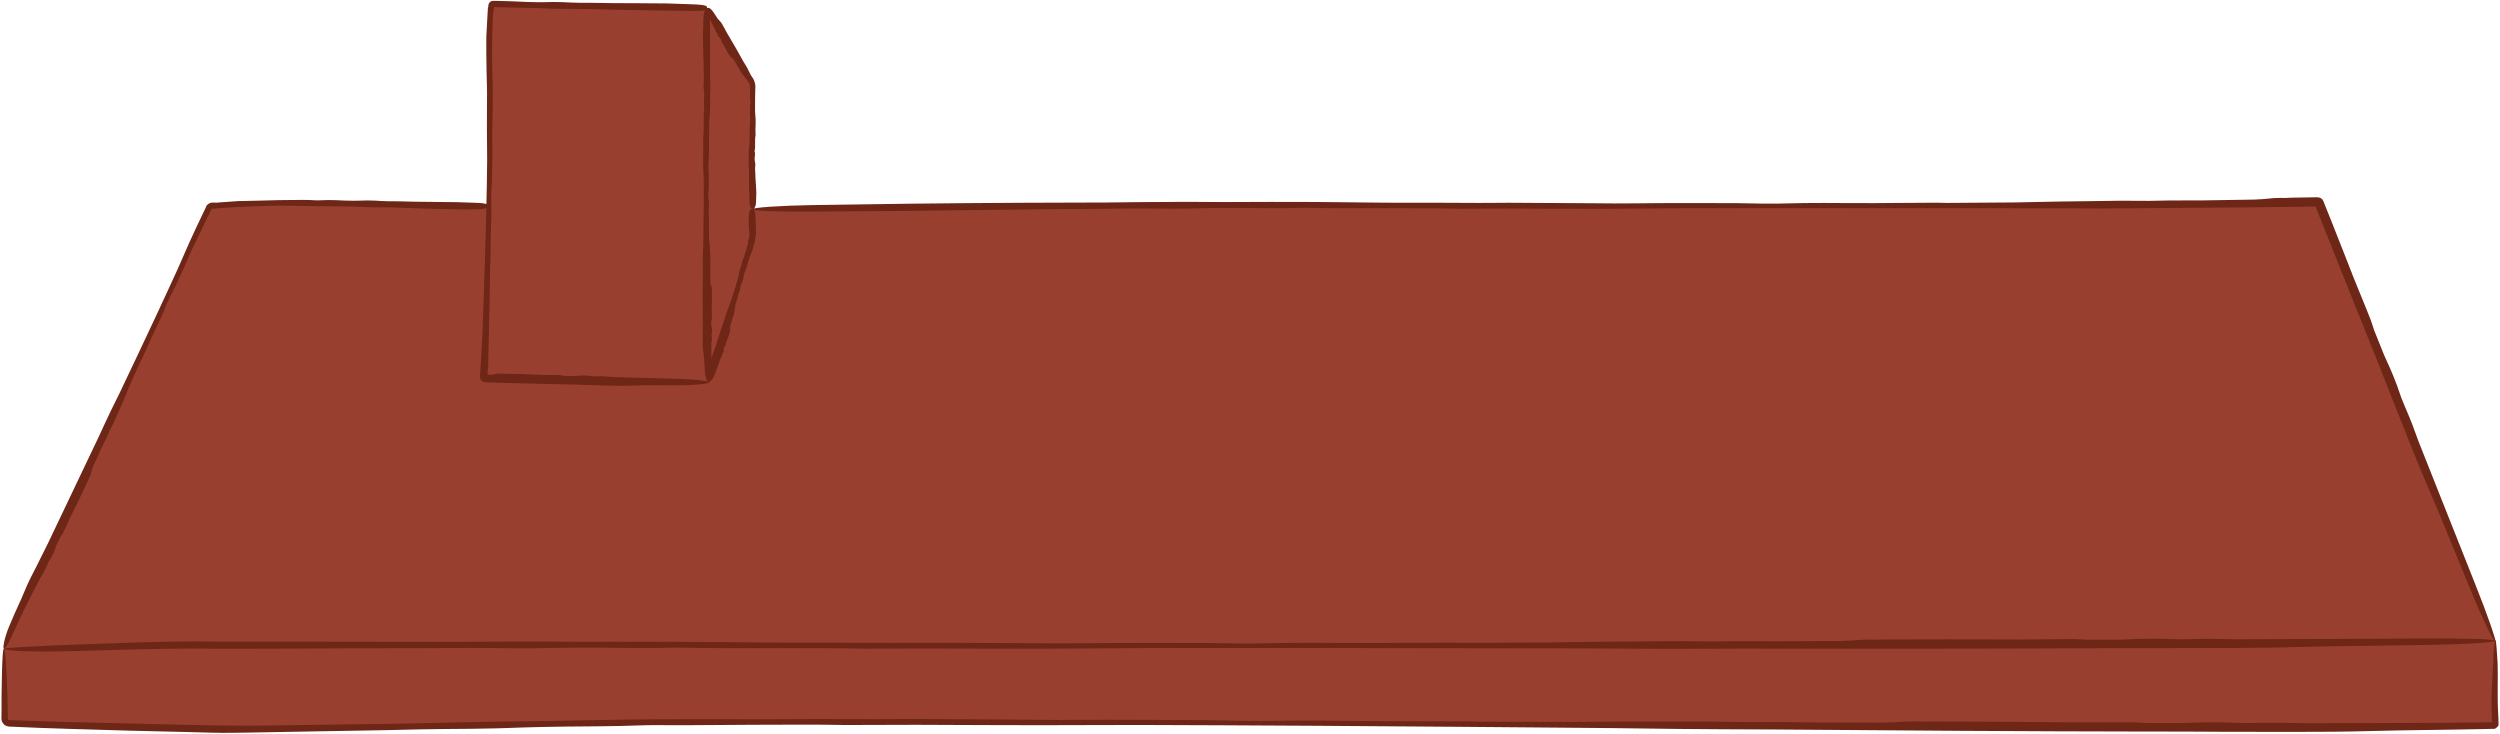 <svg width="1515" height="445" viewBox="0 0 1515 445" fill="none" xmlns="http://www.w3.org/2000/svg">
<path d="M2.5 392V437L180.5 442L345.5 438.5L628 436.5H772L945 438.5H1512.5V388.5L1454 245.5L1404.5 121.5L1238 124H1154.5H1071.5L698.5 122.5L454.5 127V50.5L430 5L300 1.5L297 5V136.5L120.5 145L42.5 308L2.5 392Z" fill="#993F2F"/>
<path d="M1511.91 439.5C1285.23 443.618 605.677 434.471 370.744 438.496C135.812 442.522 133.531 442.089 127.567 441.865C99.433 440.812 18.156 439.09 2.648 438C2.868 437.813 3.082 437.372 2.969 428.791C2.855 420.21 2.714 401.069 2.5 393C4.309 389.454 4.55 384.411 22.214 349.582C38.62 317.233 110.268 160.971 127 125C188.443 119.419 268.298 125.814 296.326 125C296.875 96.859 297.259 67.16 296.787 46.991C295.824 5.863 298.225 4.121 296.787 1.915C310.328 2.456 427.941 4.892 428.48 5C432.407 12.086 449.289 39.666 455.999 50.998L456 51L456 126.628C690.933 122.434 1178.32 126.789 1405 122.5C1415.43 148.408 1501.38 363.101 1512 388.123C1512.13 389.172 1511.8 388.563 1512 398.5C1512.17 407.298 1511.97 402.894 1511.88 411.708C1511.78 420.434 1511.59 421.206 1511.46 421.74L1511.46 421.756C1511.33 422.291 1512.17 439.14 1511.91 439.5Z" fill="#993F2F"/>
<path d="M1383.64 392.317C1372.49 392.626 1348.26 392.679 1336.17 392.692C1335.94 392.692 1335.71 392.692 1335.49 392.693C1332.55 392.697 1329.75 392.709 1326.45 392.723C1318.8 392.754 1306.88 392.806 1285.28 392.756C1278.85 392.791 1272.35 392.822 1265.77 392.85C1195.47 393.146 1124.66 393.15 1054.49 393.069C1053.6 393.072 1052.69 393.076 1051.78 393.079C1033.97 393.141 1012.23 393.212 998.453 393.152C980.937 393.075 968.958 392.994 959.274 392.923C903.386 392.825 847.38 392.722 791.521 392.699C773.943 392.692 756.403 392.692 738.949 392.703C722.831 392.713 706.542 392.729 690.483 392.75C681.129 392.805 672.235 392.868 663.867 392.927C652.151 393.009 641.792 393.082 633.272 393.107C612.946 393.166 589.015 393.084 571.883 393.021C569.069 393.011 566.418 393.001 563.971 392.992C550.153 393.025 536.076 393.058 522.413 393.092C521.498 393.072 520.577 393.052 519.642 393.032C508.155 392.773 493.155 392.775 470.536 392.774C460.747 392.774 449.261 392.773 435.524 392.75C426.737 392.735 422.307 392.631 418.681 392.546C417.615 392.521 416.618 392.498 415.61 392.479C412.156 392.414 408.533 392.481 404.289 392.56C398.489 392.663 391.489 392.786 382.487 392.667C354.217 392.29 341.166 392.527 331.721 392.707C328.941 392.76 326.44 392.807 323.897 392.833C315.875 392.916 303.37 392.819 294.292 392.691C286.97 392.589 273.422 392.673 261.874 392.783C257.659 392.824 252.039 392.82 245.676 392.815C239.323 392.81 230.922 392.802 222.437 392.844C201.94 392.95 189.33 392.995 181.201 393.034C178.999 393.045 176.018 393.053 173.508 393.063C165.396 393.094 156.597 393.115 146.708 393.13C141.746 393.14 135.231 393.149 129.832 393.149C125.738 393.154 119.709 392.964 115.524 393.031C92.693 393.061 69.79 393.887 46.892 394.504C35.097 394.831 23.889 394.931 15.467 394.667C7.203 394.426 2.325 393.681 2.487 393.173C2.414 392.696 7.214 392.484 15.435 391.994C23.808 391.528 34.983 390.985 46.77 390.58C70.452 389.791 94.142 388.745 117.912 388.676C132.887 388.944 145.526 388.826 160.81 388.85C167.154 388.85 176.144 388.855 182.536 388.858C189.263 388.862 196.549 388.868 204.36 388.878C214.196 388.89 223.813 388.904 234.593 388.921C244.828 388.938 254.151 388.955 264.682 388.976C266.826 388.98 268.991 388.984 271.177 388.988C287.616 388.882 305.086 388.785 316.972 388.754C326.498 388.728 333.676 388.798 339.879 388.857C344.151 388.898 347.976 388.934 351.88 388.931C353.961 388.93 356.929 388.924 360.118 388.917C373.13 388.887 397.613 388.838 418.067 388.964C427.364 389.021 438.341 389.128 449.007 389.231C464.078 389.377 477.56 389.512 484.698 389.473C497.123 389.404 511.413 389.466 523.74 389.521C535.586 389.573 546.106 389.617 552.11 389.535C559.329 389.436 565.295 389.476 574.202 389.535C580.389 389.576 588.003 389.625 598.448 389.644C610.513 389.666 619.133 389.733 626.243 389.79C636.326 389.87 643.95 389.93 655.375 389.812C668.096 389.681 681.354 389.595 691.705 389.63C696.433 389.646 701.851 389.639 707.502 389.632C714.983 389.622 722.873 389.611 730.093 389.653C736.068 389.687 740.879 389.779 745.204 389.862C746.55 389.887 747.843 389.912 749.094 389.933C753.796 389.929 758.502 389.924 763.214 389.918C763.977 389.902 764.779 389.884 765.616 389.866C769.818 389.774 774.987 389.662 781.395 389.603C791.546 389.509 800.416 389.555 809.777 389.604C817.066 389.642 824.655 389.681 833.356 389.656C839.29 389.639 846.046 389.593 852.743 389.547C862.7 389.479 872.531 389.411 879.355 389.439C881.913 389.449 884.111 389.507 886.285 389.564C886.294 389.565 886.304 389.565 886.314 389.565C886.461 389.569 886.61 389.573 886.757 389.577C903.357 389.511 919.983 389.438 936.638 389.361C938.079 389.343 939.535 389.326 940.978 389.308C948.026 389.225 954.859 389.143 959.308 389.034C964.119 388.917 976.271 388.834 989.162 388.744C997.586 388.685 1006.26 388.624 1013.32 388.55C1017.45 388.507 1021.35 388.561 1025.37 388.617C1029.1 388.67 1032.98 388.723 1037.26 388.7C1039.4 388.688 1041.71 388.657 1044.17 388.625C1046.33 388.596 1048.62 388.566 1051.01 388.545C1053.23 388.526 1058.18 388.549 1064.48 388.578C1068.38 388.596 1072.8 388.616 1077.42 388.63C1089.51 388.564 1102.16 388.496 1114.45 388.43C1117.02 388.369 1119.24 388.292 1121 388.197C1122.27 388.128 1123.34 388.048 1124.44 387.965C1125.94 387.853 1127.49 387.737 1129.62 387.642C1131.28 387.568 1133.24 387.535 1134.56 387.56C1135.17 387.572 1135.64 387.596 1136.07 387.618C1136.56 387.643 1136.99 387.665 1137.52 387.663C1137.91 387.662 1138.31 387.642 1138.8 387.618C1139.58 387.58 1140.6 387.53 1142.15 387.524C1147.98 387.502 1154.82 387.497 1161.36 387.492C1168.65 387.487 1175.71 387.48 1181.31 387.449C1187.61 387.413 1196.27 387.454 1205.57 387.491C1211.96 387.517 1218.31 387.542 1223.71 387.542C1229 387.542 1234.47 387.483 1239.73 387.426C1245.99 387.356 1252.18 387.288 1257.56 387.327C1258.64 387.335 1259.98 387.404 1261.65 387.491C1262.84 387.553 1264.2 387.623 1265.75 387.687C1272.48 387.659 1279.13 387.632 1285.7 387.608C1285.93 387.597 1286.17 387.586 1286.41 387.574C1286.41 387.574 1286.42 387.574 1286.42 387.573C1291.79 387.31 1299.16 386.949 1309.97 387.091C1312.69 387.127 1314.4 387.21 1315.93 387.284C1317.43 387.357 1318.77 387.423 1320.72 387.428C1322.94 387.434 1325.54 387.371 1328.36 387.301C1332.31 387.205 1336.69 387.096 1341.03 387.15C1341.33 387.154 1341.64 387.158 1341.97 387.162C1345.15 387.201 1350.3 387.254 1355.15 387.392C1369.78 387.349 1382.89 387.317 1397.87 387.265C1421.76 387.185 1444.46 387.105 1469.07 386.936C1474.96 386.896 1480.45 386.899 1485.31 386.945C1490.17 386.99 1495.94 387.057 1499.89 387.178C1508.06 387.418 1511.96 387.812 1512 388.297C1511.98 388.781 1508.09 389.324 1499.93 389.814C1495.98 390.056 1490.22 390.286 1485.36 390.458C1480.5 390.631 1475.01 390.768 1469.11 390.861C1459.16 391.017 1450.32 391.148 1440.91 391.278C1431.47 391.408 1421.54 391.532 1412.58 391.642C1411.62 391.66 1410.65 391.677 1409.67 391.694C1402.44 391.818 1395.51 392.005 1388.41 392.191C1386.78 392.233 1385.11 392.276 1383.64 392.317ZM1469.88 291.778C1466.03 282.842 1459.08 265.282 1455.26 255.643C1455.19 255.466 1455.12 255.289 1455.05 255.113C1454.15 252.825 1453.28 250.664 1452.27 248.136C1449.85 242.083 1446.6 233.962 1439.9 216.863C1437.93 211.979 1435.91 206.953 1433.93 202.024C1428.58 188.688 1423.2 175.232 1417.86 161.871C1415.25 155.32 1412.47 148.363 1409.88 141.849C1408.49 138.381 1407.15 135 1405.88 131.822C1405.2 130.117 1404.53 128.439 1403.88 126.793C1403.5 125.852 1403.17 125.017 1402.88 124.293C1402.38 123.434 1403.87 125.429 1404.32 125.145C1404.26 125.149 1403.55 125.158 1403.17 125.164C1374.59 125.617 1345.29 125.856 1316.86 125.997C1316.13 126.005 1315.38 126.013 1314.62 126.021C1300.05 126.175 1282.11 126.332 1271.02 126.315C1256.72 126.296 1246.94 126.244 1239.01 126.196C1193.26 126.228 1147.4 126.16 1101.69 126.143C1087.41 126.138 1072.95 126.137 1058.7 126.145C1045.54 126.152 1032.25 126.164 1019.09 126.18C1011.41 126.231 1004.05 126.292 997.291 126.348C987.787 126.426 979.302 126.495 972.288 126.517C955.401 126.571 936.263 126.481 922.044 126.415C919.721 126.404 917.527 126.394 915.498 126.385C904.211 126.415 892.908 126.447 881.616 126.481C880.862 126.462 880.103 126.442 879.331 126.421C869.714 126.163 857.821 126.166 839.205 126.174C831.129 126.178 821.636 126.183 810.582 126.169C803.45 126.16 799.828 126.06 796.801 125.979C795.915 125.955 795.085 125.932 794.245 125.914C791.365 125.853 788.334 125.923 784.76 126.007C780.124 126.116 774.57 126.246 767.271 126.139C743.729 125.8 733.613 126.065 725.717 126.265C723.419 126.323 721.341 126.376 719.217 126.408C712.313 126.509 702.64 126.441 695.128 126.339C689.189 126.257 677.548 126.382 668.607 126.531C665.201 126.588 660.607 126.604 655.239 126.623C649.651 126.644 643.443 126.668 636.417 126.749C618.871 126.952 609.891 127.064 602.324 127.155C600.193 127.181 598.215 127.205 596.246 127.23C590.01 127.31 582.453 127.392 574.488 127.482C565.012 127.59 555.843 127.705 548.407 127.825C529.521 127.924 511.283 128.034 492.147 128.209C482.566 128.296 473.313 128.213 466.471 127.959C459.682 127.705 456.018 127.296 456.004 126.801C456 126.308 459.648 125.763 466.427 125.287C473.26 124.81 482.511 124.449 492.096 124.284C511.878 123.946 530.73 123.677 550.351 123.451C573.831 123.18 597.705 122.983 621.192 122.872C637.747 122.794 654.137 122.744 670.854 122.715C672.559 122.712 674.227 122.709 675.918 122.707C689.679 122.545 703.73 122.403 713.391 122.344C721.43 122.296 727.338 122.351 732.409 122.398C735.915 122.431 738.908 122.46 742.006 122.451C743.665 122.445 745.932 122.435 748.673 122.422C759.901 122.371 778.858 122.289 796.288 122.397C804.02 122.445 812.888 122.545 821.453 122.641C833.71 122.779 845.044 122.909 850.802 122.868C860.908 122.796 872.486 122.856 882.71 122.91C892.467 122.962 901.016 123.007 905.863 122.926C911.66 122.828 916.605 122.869 923.958 122.929C929.058 122.971 935.319 123.023 943.828 123.044C953.651 123.069 960.594 123.139 966.491 123.198C974.817 123.281 981.079 123.344 990.389 123.23C1000.71 123.103 1011.58 123.022 1020.09 123.06C1023.97 123.078 1028.4 123.073 1033 123.067C1039.14 123.059 1045.6 123.05 1051.46 123.093C1056.3 123.128 1060.29 123.222 1063.81 123.304C1064.91 123.33 1065.96 123.355 1066.99 123.376C1070.87 123.373 1074.74 123.368 1078.6 123.362C1079.23 123.346 1079.89 123.329 1080.57 123.311C1084.01 123.219 1088.23 123.107 1093.44 123.048C1101.63 122.954 1109.04 122.999 1116.68 123.045C1122.66 123.081 1128.73 123.118 1135.95 123.089C1140.83 123.069 1146.37 123.019 1151.83 122.969C1159.91 122.895 1167.98 122.818 1173.59 122.84C1175.69 122.848 1177.49 122.903 1179.27 122.958C1179.28 122.958 1179.29 122.959 1179.29 122.959C1179.41 122.963 1179.54 122.966 1179.66 122.97C1193.13 122.887 1206.96 122.79 1220.38 122.682C1221.55 122.661 1222.71 122.641 1223.9 122.621C1229.75 122.523 1235.38 122.426 1239.02 122.307C1242.99 122.179 1252.8 122.067 1263.42 121.937C1270.34 121.852 1277.23 121.763 1283.1 121.662C1286.54 121.602 1289.79 121.641 1293.1 121.68C1296.2 121.717 1299.35 121.754 1302.77 121.711C1304.49 121.69 1306.31 121.649 1308.29 121.605C1310.09 121.566 1311.99 121.524 1313.96 121.491C1315.79 121.46 1319.87 121.458 1325 121.451C1328.2 121.447 1331.65 121.443 1335.54 121.427C1345.92 121.279 1355.42 121.131 1365.85 120.957C1367.97 120.874 1369.8 120.778 1371.24 120.667C1372.27 120.588 1373.14 120.497 1374.04 120.405C1375.26 120.279 1376.52 120.149 1378.24 120.034C1379.59 119.945 1381.16 119.893 1382.22 119.905C1382.74 119.911 1383.14 119.93 1383.5 119.947C1383.92 119.967 1384.29 119.985 1384.74 119.977C1385.07 119.971 1385.41 119.947 1385.82 119.918C1386.49 119.872 1387.35 119.811 1388.65 119.788C1393.51 119.703 1398.91 119.624 1404.06 119.542C1403.93 119.507 1406.52 119.517 1407.51 121.092C1408.56 122.939 1408.01 122.125 1408.26 122.65C1408.51 123.278 1408.79 123.975 1409.09 124.734C1409.64 126.116 1410.1 127.255 1410.67 128.677C1411.66 131.171 1412.73 133.833 1413.52 135.778C1415.46 140.593 1418.09 147.326 1420.84 154.359C1422.66 159.031 1424.58 163.951 1426.19 168.015C1427.82 172.142 1429.48 176.159 1431.18 180.305C1433.15 185.098 1435.12 189.894 1436.62 193.805C1436.93 194.608 1437.26 195.631 1437.68 196.923C1437.97 197.839 1438.32 198.896 1438.72 200.102C1440.75 205.145 1442.81 210.283 1444.81 215.291C1444.89 215.465 1444.97 215.644 1445.06 215.824C1445.06 215.827 1445.06 215.83 1445.06 215.832C1446.95 219.907 1449.53 225.456 1452.58 233.567C1453.35 235.609 1453.77 236.921 1454.16 238.103C1454.54 239.265 1454.88 240.304 1455.46 241.794C1456.12 243.486 1456.97 245.458 1457.89 247.6C1459.18 250.611 1460.62 253.976 1461.92 257.417C1462.01 257.652 1462.1 257.905 1462.2 258.168C1463.14 260.663 1464.53 264.342 1465.84 268.045C1470.14 278.863 1474.45 289.73 1478.72 300.482C1485.87 318.493 1493.06 336.644 1500.21 354.587C1503.74 363.438 1506.9 371.824 1509.11 378.176C1511.24 384.325 1512.36 388.18 1511.84 388.191C1511.47 388.561 1509.48 385.054 1506.68 379.176C1503.79 373.093 1500.2 364.874 1496.57 356.06C1490.73 341.861 1484.85 327.512 1479.05 313.322C1478.73 312.564 1478.42 311.812 1478.12 311.081C1475.84 305.606 1473.61 300.43 1471.41 295.333C1470.9 294.155 1470.39 292.97 1469.88 291.778ZM1426.9 443.238C1414.19 443.541 1389.95 443.526 1376.07 443.495C1375.81 443.495 1375.56 443.495 1375.31 443.494C1372.2 443.487 1369.23 443.489 1365.73 443.49C1357.43 443.491 1345.7 443.495 1322.09 443.334C1315.17 443.335 1307.94 443.331 1301.21 443.322C1226.56 443.221 1151.59 442.692 1076.77 442.081C1075.82 442.077 1074.86 442.073 1073.88 442.07C1055.19 441.998 1031.8 441.903 1017.26 441.739C998.7 441.53 986.015 441.36 975.675 441.216C916.251 440.7 856.83 440.195 797.388 439.828C778.823 439.713 760.066 439.611 741.544 439.528C724.496 439.452 707.188 439.387 690.123 439.336C680.03 439.349 670.531 439.376 661.801 439.403C649.676 439.442 638.254 439.478 629.267 439.478C607.662 439.476 582.677 439.347 563.983 439.271C560.956 439.258 558.114 439.247 555.498 439.237C541.192 439.263 525.881 439.303 511.64 439.359C510.684 439.341 509.725 439.323 508.683 439.304C495.79 439.069 480.706 439.098 456.397 439.222C446.315 439.275 433.218 439.356 419.449 439.457C409.791 439.53 405.129 439.48 401.296 439.439C400.173 439.427 399.127 439.416 398.074 439.41C394.571 439.387 390.374 439.508 385.667 439.654C379.457 439.844 372.898 440.077 363.033 440.133C332.889 440.285 319.124 440.76 309.247 441.112C306.191 441.218 303.469 441.312 300.723 441.385C291.958 441.62 279.282 441.741 269.43 441.78C261.996 441.805 246.363 442.151 235.067 442.449C230.513 442.566 224.928 442.654 217.699 442.766C210.624 442.874 202.067 443.004 193.265 443.181C170.597 443.635 158.595 443.838 149.072 443.976C146.194 444.017 143.759 444.048 141.162 444.076C133.068 444.248 122.988 443.845 112.882 443.591C100.732 443.273 88.386 442.991 78.995 442.796C54.65 442.057 30.368 441.486 5.933 440.332C5.508 440.383 3.109 439.974 2.43 439.001C1.642 438.147 0.847 437.106 0.86 435.493C0.886 434.875 0.914 434.088 0.926 432.369C0.924 426.996 0.919 424.938 0.944 421.848C0.99 416.05 1.084 410.838 1.213 406.45C1.476 397.676 1.834 393.002 2.326 393.005C2.822 392.972 3.417 397.646 3.885 406.417C4.121 410.804 4.321 416.017 4.487 421.811C4.568 424.91 4.659 426.901 4.726 432.36C4.791 435.619 4.495 436.645 6.137 436.412C31.289 437.438 56.465 437.868 81.649 438.508C112.366 439.259 142.791 440.183 173.479 439.509C194.918 439.227 216.417 438.91 237.829 438.595C239.997 438.563 242.209 438.531 244.467 438.498C262.436 438.091 280.234 437.689 293.235 437.434C303.345 437.235 311.394 437.165 317.723 437.114C322.165 437.078 326.335 437.042 330.342 436.969C332.442 436.93 335.331 436.874 338.888 436.805C353.885 436.526 377.849 435.99 400.603 435.865C410.4 435.806 422.393 435.802 433.277 435.824C449.481 435.85 463.789 435.921 471.504 435.851C484.923 435.727 499.565 435.751 513.024 435.786C525.432 435.819 536.686 435.86 543.142 435.777C550.572 435.678 556.871 435.72 566.483 435.787C573.168 435.834 581.374 435.892 592.296 435.93C604.948 435.974 614.361 436.064 621.819 436.141C632.502 436.249 640.627 436.333 652.895 436.257C666.234 436.171 680.241 436.14 691.453 436.222C696.554 436.26 702.182 436.277 708.182 436.297C716.101 436.323 724.488 436.352 732.191 436.431C738.493 436.496 743.606 436.615 748.201 436.721C749.632 436.754 751.006 436.785 752.338 436.813C757.341 436.835 762.359 436.857 767.393 436.878C768.208 436.867 769.065 436.853 769.961 436.84C774.477 436.773 779.909 436.691 786.686 436.67C797.409 436.637 806.874 436.739 816.883 436.848C824.594 436.932 832.64 437.02 841.893 437.053C848.193 437.075 855.438 437.074 862.523 437.074C873.064 437.073 883.503 437.074 890.763 437.15C893.483 437.178 895.822 437.251 898.137 437.324C898.147 437.325 898.158 437.325 898.168 437.325C898.325 437.33 898.483 437.335 898.64 437.34C916.296 437.392 933.948 437.44 951.621 437.485C953.152 437.478 954.699 437.471 956.232 437.465C963.724 437.433 970.999 437.402 975.739 437.327C980.868 437.246 993.819 437.254 1007.45 437.261C1016.38 437.266 1025.52 437.27 1033.1 437.25C1037.52 437.238 1041.7 437.322 1046 437.409C1050.01 437.49 1054.12 437.573 1058.61 437.581C1060.86 437.585 1063.29 437.572 1065.87 437.558C1068.16 437.546 1070.54 437.533 1073.1 437.53C1075.46 437.528 1080.73 437.588 1087.46 437.665C1091.61 437.713 1096.33 437.766 1101.26 437.815C1114.22 437.84 1127.51 437.866 1140.52 437.89C1143.24 437.848 1145.6 437.788 1147.46 437.705C1148.8 437.646 1149.93 437.574 1151.1 437.499C1152.68 437.398 1154.34 437.293 1156.65 437.214C1158.45 437.152 1160.57 437.134 1161.99 437.169C1162.65 437.185 1163.16 437.213 1163.62 437.237C1164.15 437.266 1164.62 437.291 1165.2 437.293C1165.61 437.294 1166.04 437.278 1166.58 437.257C1167.42 437.225 1168.52 437.183 1170.2 437.188C1176.42 437.208 1183.47 437.251 1190.32 437.292C1197.93 437.337 1205.65 437.381 1211.62 437.388C1218.39 437.396 1227.65 437.496 1237.41 437.594C1244.17 437.662 1250.89 437.728 1256.6 437.762C1262.25 437.796 1267.83 437.77 1273.67 437.745C1280.59 437.715 1287.17 437.683 1292.71 437.753C1293.84 437.767 1295.23 437.844 1296.96 437.941C1298.2 438.009 1299.61 438.087 1301.22 438.159C1308.1 438.168 1315.51 438.178 1322.58 438.188C1322.83 438.178 1323.08 438.168 1323.34 438.158C1323.35 438.157 1323.35 438.157 1323.36 438.157C1329.28 437.921 1336.7 437.598 1348.26 437.788C1351.15 437.836 1352.96 437.926 1354.58 438.008C1356.18 438.087 1357.6 438.159 1359.67 438.172C1362.02 438.187 1364.79 438.134 1367.77 438.076C1371.95 437.994 1376.63 437.902 1381.54 437.971C1381.87 437.975 1382.23 437.98 1382.6 437.986C1386.11 438.034 1391.27 438.105 1396.31 438.257C1411 438.257 1426.45 438.243 1441.58 438.2C1454.45 438.162 1466.76 438.11 1479.46 438.018C1485.61 437.975 1491.92 437.921 1498.37 437.852C1501.55 437.818 1504.65 437.783 1507.68 437.744C1508.44 437.735 1509.19 437.725 1509.94 437.715C1510.72 437.96 1511.48 436.572 1510.14 438.961C1510.17 437.537 1510.11 435.894 1510.07 434.346C1509.38 422.158 1510.55 410.148 1510.91 401.671C1511.04 392.985 1511.81 388.142 1512.17 388.102C1512.78 388.195 1512.95 392.927 1513.54 401.635C1513.91 410.508 1513.19 421.87 1513.99 434.216C1514.04 435.47 1514.09 436.722 1514.11 438.01C1514.11 438.341 1514.12 438.681 1514.11 439.017C1514.53 439.893 1511.82 442.071 1511.4 441.67C1510.81 441.683 1510.22 441.697 1509.62 441.71C1507.24 441.762 1504.81 441.813 1502.34 441.863C1497.45 441.961 1491.97 442.059 1487.12 442.141C1477.7 442.303 1466.69 442.455 1457.27 442.572C1456.24 442.591 1455.21 442.609 1454.17 442.626C1446.57 442.755 1438.63 442.943 1431.8 443.118C1430.18 443.159 1428.55 443.199 1426.9 443.238ZM15.991 355.622C17.405 352.233 20.791 345.815 22.443 342.531C22.476 342.466 22.508 342.401 22.541 342.336C22.971 341.488 23.378 340.662 23.802 339.799C24.841 337.68 26.364 334.569 29.424 328.506C30.28 326.7 31.172 324.82 32.007 323.062C41.332 303.412 50.617 283.951 59.994 264.34C60.108 264.093 60.223 263.841 60.34 263.587C62.6 258.669 65.418 252.528 67.279 248.716C69.646 243.87 71.271 240.602 72.614 237.908C80.019 222.367 87.396 206.799 94.68 191.187C96.953 186.314 99.215 181.442 101.494 176.503C103.579 171.984 105.67 167.434 107.71 162.979C108.915 160.247 109.959 157.841 110.999 155.455C112.467 152.086 113.692 149.267 114.804 146.803C117.37 141.116 120.463 134.625 122.825 129.679C123.186 128.926 123.538 128.19 123.889 127.454C124.382 126.385 124.628 125.765 125.28 124.442C127.8 121.738 129.966 123.217 132.218 122.715C136.538 122.36 140.446 122.092 144.254 121.864C144.769 121.855 145.284 121.848 145.765 121.843C151.952 121.778 159.293 121.474 169.132 121.279C173.381 121.195 178.198 121.134 183.511 121.133C186.899 121.134 188.637 121.241 189.991 121.327C190.393 121.352 190.771 121.376 191.152 121.396C192.452 121.464 193.878 121.403 195.433 121.333C197.465 121.242 199.968 121.138 203.059 121.292C212.972 121.789 216.856 121.652 219.901 121.532C220.782 121.498 221.578 121.468 222.39 121.461C225.042 121.437 228.671 121.623 231.343 121.822C233.467 121.978 237.637 122.009 240.685 121.986C241.849 121.977 243.377 122.025 245.165 122.083C247.018 122.143 249.106 122.212 251.303 122.235C256.825 122.292 259.54 122.322 261.736 122.345C262.36 122.352 262.935 122.358 263.506 122.363C265.31 122.38 267.501 122.415 269.641 122.446C272.203 122.482 274.689 122.51 276.523 122.5C281.272 122.685 285.607 122.845 289.468 122.935C291.443 122.982 293.191 123.189 294.431 123.533C295.666 123.877 296.303 124.332 296.321 124.826C296.333 125.32 295.718 125.818 294.477 126.205C293.23 126.592 291.452 126.828 289.454 126.86C285.41 126.923 280.879 126.913 275.909 126.843C269.86 126.758 263.175 126.585 255.914 126.338C250.836 126.165 245.463 125.97 239.797 125.769C239.212 125.748 238.626 125.728 238.036 125.707C233.24 125.678 228.146 125.644 224.502 125.59C221.442 125.544 219.218 125.427 217.221 125.328C215.858 125.259 214.647 125.2 213.416 125.181C212.76 125.171 211.832 125.161 210.713 125.149C206.184 125.103 198.216 125.047 190.214 124.909C186.737 124.847 182.467 124.75 178.231 124.69C172.233 124.599 166.079 124.598 162.927 124.727C157.307 124.949 150.486 125.141 143.714 125.471C140.473 125.628 137.213 125.819 134.344 126.026C131.807 126.18 126.938 126.73 127.975 126.524C128.531 126.38 126.662 129.716 125.691 131.785C124.833 133.54 123.835 135.577 122.435 138.558C120.879 141.867 119.655 144.354 118.721 146.236C117.363 148.981 116.276 151.188 114.934 154.369C113.381 158.035 111.806 161.641 110.38 164.637C109.76 165.937 109.078 167.425 108.35 169.015C107.382 171.128 106.373 173.33 105.414 175.3C104.619 176.933 103.894 178.275 103.249 179.471C103.045 179.849 102.862 180.187 102.681 180.525C102.083 181.824 101.48 183.135 100.873 184.457C100.788 184.678 100.7 184.91 100.607 185.153C100.143 186.369 99.56 187.892 98.797 189.674C97.584 192.505 96.353 195.043 95.11 197.6C94.136 199.605 93.114 201.707 91.995 204.168C91.236 205.838 90.411 207.717 89.579 209.61C88.343 212.423 87.126 215.191 86.213 217.079C85.871 217.787 85.532 218.377 85.196 218.96C85.195 218.963 85.193 218.965 85.192 218.968C85.169 219.007 85.146 219.047 85.123 219.087C83.007 223.773 80.913 228.42 78.809 233.09C78.637 233.498 78.463 233.911 78.29 234.321C77.445 236.32 76.623 238.264 76.137 239.554C75.611 240.952 74.091 244.385 72.494 247.987C71.449 250.346 70.358 252.806 69.497 254.805C68.993 255.977 68.431 257.039 67.848 258.143C67.302 259.177 66.742 260.237 66.206 261.428C65.937 262.024 65.663 262.674 65.371 263.367C65.115 263.977 64.844 264.621 64.55 265.289C64.279 265.907 63.607 267.274 62.742 269.03C62.209 270.114 61.604 271.341 60.979 272.626C59.435 276.034 57.829 279.57 56.281 282.97C56.003 283.695 55.767 284.368 55.618 284.901C55.51 285.286 55.439 285.622 55.366 285.967C55.267 286.436 55.164 286.92 54.964 287.559C54.808 288.057 54.576 288.621 54.377 288.978C54.284 289.144 54.2 289.266 54.123 289.376C54.035 289.502 53.956 289.614 53.887 289.764C53.837 289.872 53.802 289.992 53.758 290.139C53.688 290.374 53.597 290.679 53.396 291.113C52.658 292.707 51.74 294.633 50.883 296.429C49.926 298.436 49.001 300.373 48.261 301.984C47.429 303.793 46.245 306.153 44.966 308.712C44.084 310.475 43.217 312.203 42.505 313.669C41.822 315.073 41.076 316.742 40.417 318.225C39.617 320.023 38.865 321.711 38.096 323.193C37.943 323.487 37.699 323.826 37.395 324.246C37.181 324.544 36.934 324.885 36.67 325.277C35.816 327.077 34.893 329.007 34.008 330.849C33.986 330.919 33.963 330.99 33.941 331.061C33.941 331.062 33.94 331.064 33.94 331.065C33.456 332.632 32.697 334.978 31.149 337.741C30.761 338.433 30.455 338.854 30.163 339.269C29.881 339.667 29.631 340.019 29.351 340.56C29.034 341.175 28.729 341.916 28.41 342.694C27.985 343.739 27.353 345.224 26.706 346.357C26.66 346.436 26.612 346.521 26.562 346.609C26.126 347.365 25.274 348.896 24.514 350.031C22.524 353.855 20.517 357.74 18.539 361.649C15.253 368.147 12.025 374.679 9.088 381.267C7.639 384.516 6.222 387.527 5.026 389.76C3.855 391.983 2.776 393.173 2.345 392.921C1.931 392.688 2.056 391.345 2.55 388.856C3.069 386.353 4.104 383.069 5.477 379.726C7.685 374.343 10.079 369.019 12.522 363.761C12.646 363.48 12.772 363.196 12.9 362.91C13.808 360.878 14.622 358.906 15.434 356.956C15.616 356.518 15.801 356.073 15.991 355.622ZM380.538 233.751C376.474 233.913 368.694 233.677 364.51 233.546C364.433 233.544 364.356 233.541 364.278 233.539C363.274 233.508 362.349 233.487 361.25 233.463C358.639 233.405 355.089 233.327 347.899 233.039C345.812 233.003 343.72 232.965 341.668 232.924C330.52 232.703 319.691 232.433 309.704 232.148C304.72 232.006 299.846 231.858 295.968 231.727C295.525 231.712 295.022 231.695 294.614 231.68C294.269 231.659 294.82 231.726 293.642 231.617C292.348 231.431 291.215 230.326 290.923 229.141C290.646 226.31 290.888 228.015 290.872 227.426C290.923 226.983 290.979 226.478 291.04 225.872C291.043 225.809 291.045 225.744 291.047 225.678C291.089 224.451 291.181 222.138 291.403 219.121C291.681 215.338 291.982 210.645 292.405 201.276C292.628 195.931 293.295 176.038 293.237 177.59C293.308 175.311 293.38 173.075 293.452 170.811C293.596 166.28 293.74 161.752 293.88 157.193C294.16 148.12 294.422 138.993 294.641 129.874C294.778 124.15 294.899 118.428 294.998 112.695C295.088 107.417 295.162 102.141 295.217 96.845C295.207 93.774 295.18 90.837 295.152 88.117C295.112 84.312 295.067 80.881 295.06 78.089C295.045 71.312 295.128 63.628 295.139 57.896C295.141 56.971 295.141 56.057 295.141 55.249C295.099 53.019 295.046 50.71 294.981 48.419C294.973 48.135 294.965 47.853 294.957 47.572C294.948 47.232 294.947 47.472 294.874 44.129C294.768 39.105 294.731 35.947 294.706 33.224C294.662 27.973 294.68 24.961 294.699 22.482C294.727 21.814 294.756 21.224 294.786 20.646C295.163 13.663 295.362 10.287 295.507 7.606C295.571 6.474 295.624 5.58 295.672 4.888C295.702 4.447 295.805 4.317 295.89 4.181C295.915 4.143 295.938 4.107 295.957 4.072C295.989 4.014 295.988 3.956 295.968 3.897C295.994 3.888 295.699 3.685 296.175 2.359C296.479 1.686 296.941 0.844 298.256 0.548C299.996 0.469 302.475 0.598 303.712 0.601C306.008 0.633 308.423 0.692 310.704 0.807C324.789 1.519 328.531 1.351 332.557 1.259C333.608 1.229 334.572 1.201 335.567 1.197C338.879 1.184 343.198 1.37 346.459 1.564C349.112 1.72 354.127 1.738 357.87 1.7C359.304 1.686 361.185 1.727 363.399 1.775C365.706 1.825 368.288 1.881 371.059 1.891C377.988 1.915 381.506 1.929 384.341 1.941C385.147 1.945 385.892 1.948 386.632 1.951C388.984 1.96 391.837 1.987 394.695 2.014C398.091 2.046 401.409 2.076 403.934 2.074C410.365 2.277 416.444 2.489 421.569 2.683C424.187 2.784 426.351 3.058 427.434 3.453C428.563 3.85 428.546 4.335 428.514 4.83C428.398 5.314 428.522 5.792 427.361 6.125C426.267 6.46 424.096 6.629 421.478 6.608C416.167 6.563 409.839 6.501 403.159 6.416C394.981 6.311 386.195 6.17 376.965 5.967C370.494 5.824 363.82 5.665 356.844 5.488C356.127 5.47 355.411 5.451 354.696 5.433C348.775 5.422 342.626 5.394 338.185 5.332C334.45 5.279 331.687 5.151 329.236 5.038C327.605 4.962 326.028 4.891 324.475 4.86C323.637 4.843 322.548 4.825 321.048 4.798C318.121 4.747 314.133 4.677 308.674 4.543C307.288 4.509 305.707 4.468 303.969 4.419C302.454 4.357 297.864 4.35 299.443 3.959C299.605 3.659 299.485 3.941 299.472 4.167C299.416 4.583 299.29 5.14 299.151 5.867C298.954 6.879 298.72 8.532 298.699 9.732C298.671 11.937 298.422 14.311 298.26 23.489C298.225 25.797 298.198 28.564 298.213 32.609C298.22 34.601 298.239 36.974 298.284 40.025C298.321 42.786 298.44 48.046 298.423 47.367C298.451 48.939 298.486 50.351 298.543 51.304C298.68 53.645 298.666 55.674 298.631 58.629C298.606 60.681 298.571 63.234 298.556 66.645C298.537 70.621 298.459 73.403 298.39 75.773C298.293 79.144 298.214 81.622 298.296 85.374C298.386 89.526 298.416 93.884 298.331 97.288C298.292 98.844 298.272 100.624 298.25 102.474C298.22 104.928 298.186 107.499 298.102 109.85C298.032 111.785 297.909 113.385 297.799 114.799C297.765 115.24 297.732 115.663 297.702 116.073C297.676 117.614 297.65 119.156 297.623 120.697C297.634 120.946 297.646 121.209 297.659 121.482C297.721 122.854 297.798 124.551 297.81 126.637C297.831 129.946 297.717 132.851 297.596 135.898C297.502 138.281 297.402 140.75 297.357 143.591C297.326 145.511 297.316 147.733 297.307 149.901C297.292 153.16 297.276 156.337 297.19 158.556C297.157 159.394 297.081 160.107 297.005 160.808C297.004 160.811 297.004 160.814 297.004 160.818C296.998 160.865 296.993 160.913 296.988 160.96C296.911 166.37 296.839 171.752 296.776 177.126C296.781 177.601 296.786 178.076 296.791 178.541C296.794 178.826 296.797 179.107 296.801 179.384C296.794 179.95 296.849 178.687 296.772 181.363C296.667 185.28 296.582 188.447 296.517 190.994C296.384 196.157 296.318 199.253 296.29 201.455C296.217 206.61 296.002 213.749 295.922 217.062C295.865 219.401 295.838 220.92 295.848 221.971C295.854 222.574 295.768 223.07 295.68 223.535C295.599 223.959 295.517 224.354 295.512 224.74C295.509 224.936 295.525 225.135 295.542 225.335C295.557 225.512 295.573 225.693 295.579 225.866C295.585 226.03 295.533 226.375 295.469 226.764C295.43 226.995 295.386 227.253 295.348 227.489C295.208 227.469 295.958 229.564 294.931 227.342C292.972 226.7 295.285 227.167 295.636 227.083C296.221 227.086 297.026 227.094 297.701 227.099C298.283 227.057 298.84 226.998 299.3 226.917C299.638 226.859 299.892 226.786 300.165 226.713C300.537 226.612 300.931 226.508 301.501 226.431C301.946 226.371 302.497 226.355 302.826 226.39C302.984 226.407 303.107 226.435 303.22 226.46C303.348 226.489 303.464 226.515 303.607 226.518C303.71 226.519 303.818 226.503 303.952 226.483C304.167 226.452 304.447 226.411 304.885 226.418C306.488 226.446 308.38 226.5 310.171 226.552C312.219 226.611 314.274 226.669 315.938 226.69C317.834 226.713 320.496 226.837 323.18 226.961C325.069 227.048 327.007 227.136 328.652 227.189C330.279 227.241 331.99 227.237 333.643 227.233C335.64 227.228 337.573 227.224 339.22 227.317C339.553 227.336 339.967 227.419 340.489 227.524C340.858 227.598 341.285 227.682 341.771 227.762C343.87 227.804 346.011 227.849 348.146 227.896C348.221 227.888 348.299 227.879 348.377 227.87C348.378 227.869 348.38 227.869 348.381 227.869C350.142 227.665 352.565 227.385 355.991 227.646C356.862 227.712 357.41 227.814 357.904 227.906C358.388 227.996 358.827 228.076 359.467 228.104C360.195 228.135 361.056 228.102 361.995 228.065C363.311 228.014 364.798 227.957 366.289 228.064C366.391 228.071 366.501 228.079 366.614 228.087C367.697 228.163 369.283 228.276 370.902 228.472C375.656 228.604 380.533 228.743 385.412 228.883C393.646 229.118 401.962 229.362 411.037 229.585C415.448 229.694 419.792 229.967 423.489 230.352C426.993 230.738 429.847 231.19 429.747 231.674C429.856 232.159 426.992 232.645 423.475 232.987C419.763 233.331 415.406 233.512 410.988 233.51C403.818 233.505 397.101 233.487 390.458 233.457C390.117 233.461 389.775 233.465 389.432 233.469C386.875 233.494 384.512 233.59 382.168 233.686C381.627 233.708 381.084 233.73 380.538 233.751ZM426.088 212.322C425.817 210.513 425.848 207.091 425.868 205.156C425.868 205.12 425.868 205.084 425.869 205.049C425.873 204.609 425.87 204.187 425.865 203.685C425.853 202.459 425.838 200.905 425.936 197.5C425.917 196.548 425.9 195.549 425.886 194.569C425.74 184.008 425.82 173.48 425.961 162.869C425.959 162.738 425.956 162.605 425.954 162.469C425.908 159.842 425.852 156.558 425.922 154.465C426.011 151.872 426.098 150.028 426.175 148.599C426.306 140.21 426.429 131.817 426.468 123.422C426.48 120.816 426.484 118.158 426.476 115.542C426.47 113.106 426.457 110.708 426.439 108.271C426.386 106.844 426.323 105.529 426.266 104.282C426.185 102.535 426.114 100.967 426.091 99.692C426.033 96.6 426.119 93.093 426.183 90.475C426.194 90.048 426.204 89.639 426.213 89.269C426.182 87.213 426.149 85.135 426.117 83.057C426.136 82.919 426.157 82.781 426.177 82.64C426.437 80.889 426.436 78.682 426.439 75.285C426.439 73.802 426.441 72.058 426.465 70.033C426.481 68.729 426.585 68.057 426.67 67.507C426.695 67.346 426.718 67.194 426.737 67.04C426.802 66.514 426.735 65.958 426.656 65.3C426.554 64.443 426.432 63.433 426.55 62.087C426.929 57.794 426.692 55.906 426.512 54.474C426.46 54.054 426.412 53.673 426.386 53.282C426.303 52.013 426.401 50.221 426.529 48.863C426.63 47.789 426.547 45.615 426.436 43.989C426.394 43.371 426.398 42.536 426.403 41.551C426.408 40.532 426.415 39.345 426.372 38.085C426.264 34.904 426.214 33.203 426.174 31.836C426.163 31.449 426.153 31.088 426.142 30.727C426.108 29.587 426.084 28.17 426.06 26.732C426.031 25.009 426.003 23.273 425.957 21.946C426.049 18.505 426.158 15.075 426.27 11.633C426.328 9.871 426.568 8.179 426.948 6.934C427.327 5.689 427.812 4.992 428.306 4.998C428.8 5.004 429.269 5.712 429.62 6.964C429.971 8.217 430.175 9.912 430.196 11.674C430.237 15.236 430.281 18.785 430.311 22.343C430.349 26.666 430.367 31 430.336 35.336C430.314 38.358 430.283 41.401 430.243 44.42C430.239 44.731 430.235 45.04 430.231 45.354C430.338 47.911 430.435 50.438 430.466 52.231C430.491 53.714 430.421 54.791 430.362 55.712C430.321 56.346 430.285 56.906 430.288 57.472C430.289 57.776 430.295 58.192 430.302 58.697C430.33 60.763 430.38 64.231 430.252 67.425C430.195 68.839 430.086 70.459 429.983 72.038C429.836 74.286 429.7 76.358 429.739 77.413C429.807 79.275 429.743 81.397 429.688 83.26C429.635 85.06 429.59 86.625 429.671 87.512C429.769 88.572 429.729 89.471 429.669 90.829C429.628 91.767 429.577 92.917 429.557 94.468C429.534 96.251 429.466 97.554 429.409 98.631C429.327 100.154 429.266 101.286 429.382 103.008C429.511 104.918 429.595 106.868 429.558 108.451C429.541 109.166 429.547 109.982 429.554 110.826C429.562 111.944 429.571 113.114 429.529 114.202C429.493 115.094 429.4 115.827 429.317 116.475C429.291 116.677 429.266 116.87 429.244 117.058C429.247 117.762 429.251 118.457 429.256 119.174C429.272 119.289 429.29 119.41 429.308 119.536C429.398 120.17 429.509 120.948 429.567 121.904C429.657 123.413 429.609 124.749 429.557 126.161C429.517 127.26 429.476 128.379 429.498 129.687C429.513 130.587 429.557 131.604 429.6 132.605C429.665 134.086 429.729 135.565 429.698 136.594C429.687 136.979 429.628 137.308 429.57 137.634C429.57 137.636 429.57 137.637 429.569 137.638C429.565 137.661 429.561 137.683 429.557 137.705C429.616 140.169 429.681 142.696 429.75 145.173C429.767 145.391 429.784 145.611 429.8 145.829C429.88 146.894 429.958 147.916 430.064 148.579C430.178 149.282 430.255 151.15 430.336 153.052C430.389 154.286 430.444 155.625 430.513 156.68C430.553 157.299 430.496 157.884 430.437 158.481C430.381 159.042 430.325 159.643 430.345 160.279C430.355 160.598 430.384 160.942 430.415 161.307C430.441 161.628 430.47 161.967 430.489 162.319C430.506 162.643 430.478 163.386 430.444 164.345C430.422 164.936 430.398 165.602 430.38 166.293C430.435 168.108 430.489 169.986 430.542 171.827C430.6 172.218 430.674 172.554 430.767 172.819C430.834 173.009 430.914 173.17 430.995 173.335C431.105 173.559 431.219 173.791 431.312 174.108C431.384 174.357 431.415 174.648 431.388 174.844C431.375 174.935 431.351 175.005 431.328 175.069C431.303 175.14 431.28 175.211 431.282 175.293C431.283 175.353 431.302 175.415 431.325 175.49C431.363 175.611 431.411 175.769 431.415 176.007C431.43 176.897 431.426 177.884 431.422 178.842C431.418 179.957 431.414 181.017 431.438 181.845C431.464 182.767 431.411 184.171 431.358 185.488C431.322 186.442 431.285 187.399 431.276 188.196C431.266 188.964 431.316 189.832 431.363 190.622C431.421 191.569 431.477 192.506 431.427 193.293C431.416 193.452 431.344 193.65 431.253 193.896C431.189 194.071 431.116 194.271 431.049 194.497C431.063 195.5 431.074 196.519 431.083 197.493C431.094 197.529 431.105 197.566 431.116 197.603C431.116 197.603 431.116 197.604 431.116 197.604C431.368 198.452 431.71 199.517 431.541 201.135C431.497 201.538 431.41 201.79 431.331 202.016C431.254 202.24 431.184 202.425 431.174 202.726C431.162 203.066 431.219 203.463 431.28 203.888C431.365 204.484 431.461 205.143 431.394 205.829C431.39 205.875 431.385 205.925 431.38 205.977C431.332 206.47 431.262 207.167 431.108 207.907C431.102 210.019 431.092 212.156 431.083 214.301C431.067 217.834 431.048 221.407 431.077 224.937C431.091 226.661 430.943 228.294 430.672 229.525C430.392 230.728 430.047 231.439 429.576 231.536C429.102 231.666 428.494 230.928 428.044 229.724C427.584 228.485 427.276 226.835 427.154 225.092C426.957 222.252 426.794 219.416 426.647 216.601C426.633 216.457 426.62 216.31 426.607 216.164C426.513 215.057 426.354 214.039 426.196 213.02C426.159 212.79 426.123 212.558 426.088 212.322ZM431.13 217.79C431.198 216.787 431.9 214.838 432.246 213.893C432.252 213.875 432.259 213.857 432.265 213.839C432.35 213.605 432.423 213.379 432.509 213.113C432.714 212.474 432.989 211.618 433.662 209.928C433.812 209.419 433.969 208.894 434.124 208.388C435.777 202.974 437.515 197.887 439.25 192.903C439.268 192.839 439.286 192.774 439.305 192.709C439.659 191.443 440.098 189.869 440.466 188.932C440.936 187.734 441.283 186.918 441.566 186.266C442.903 182.423 444.194 178.634 445.355 174.908C445.721 173.736 446.071 172.578 446.408 171.418C446.72 170.345 447.02 169.283 447.309 168.234C447.438 167.606 447.549 167.002 447.65 166.45C447.792 165.674 447.914 164.998 448.05 164.442C448.384 163.079 448.875 161.667 449.254 160.566C449.315 160.389 449.372 160.222 449.425 160.069C449.641 159.188 449.839 158.359 450.05 157.476C450.085 157.424 450.12 157.372 450.156 157.319C450.611 156.648 450.841 155.816 451.225 154.408C451.389 153.803 451.571 153.134 451.803 152.35C451.958 151.827 452.127 151.594 452.265 151.402C452.305 151.346 452.343 151.293 452.377 151.239C452.493 151.053 452.484 150.824 452.471 150.557C452.454 150.215 452.436 149.795 452.683 149.307C453.458 147.795 453.387 147.067 453.334 146.518C453.318 146.359 453.303 146.217 453.309 146.079C453.325 145.652 453.574 145.009 453.792 144.614C453.965 144.304 454.038 143.567 454.01 143.116C454 142.946 454.046 142.725 454.094 142.474C454.143 142.216 454.182 141.992 454.165 141.746C454.1 141.641 453.992 140.01 453.95 139.507C453.936 139.321 453.923 139.148 453.909 138.974C453.866 138.427 453.831 137.747 453.795 137.059C453.752 136.236 453.709 135.4 453.651 134.764C453.712 133.116 453.788 131.468 453.864 129.82C453.903 128.973 454.125 128.161 454.49 127.562C454.856 126.964 455.332 126.628 455.826 126.628C456.32 126.628 456.797 126.964 457.163 127.562C457.528 128.161 457.75 128.973 457.789 129.82C457.868 131.525 457.946 133.231 458.009 134.936C458.085 137.014 458.137 139.091 458.137 141.169C458.169 142.253 457.941 142.995 457.72 143.985C457.697 144.084 457.672 144.186 457.646 144.29C457.566 145.21 457.483 146.014 457.352 146.707C457.261 147.209 457.1 147.58 456.96 147.904C456.864 148.127 456.777 148.329 456.726 148.548C456.697 148.669 456.668 148.814 456.629 148.998C456.475 149.739 456.177 151.109 455.732 152.299C455.533 152.834 455.251 153.477 454.991 154.053C454.615 154.889 454.25 155.714 454.169 156.158C454.035 156.907 453.737 157.754 453.466 158.523C453.204 159.267 452.986 159.877 452.96 160.272C452.93 160.74 452.785 161.109 452.565 161.664C452.412 162.053 452.228 162.518 452.022 163.167C451.784 163.919 451.561 164.447 451.371 164.897C451.103 165.537 450.906 165.999 450.804 166.766C450.691 167.616 450.517 168.511 450.282 169.18C450.176 169.482 450.078 169.837 449.975 170.208C449.839 170.7 449.695 171.22 449.513 171.683C449.363 172.064 449.176 172.366 449.011 172.628C448.96 172.709 448.911 172.788 448.865 172.865C448.776 173.177 448.686 173.49 448.598 173.804C448.598 173.859 448.599 173.917 448.599 173.978C448.603 174.283 448.606 174.658 448.533 175.102C448.417 175.804 448.19 176.388 447.951 177.002C447.764 177.481 447.57 177.981 447.412 178.575C447.305 178.981 447.207 179.451 447.11 179.918C446.966 180.613 446.822 181.301 446.65 181.759C446.585 181.93 446.483 182.064 446.381 182.197C446.381 182.197 446.38 182.198 446.379 182.198C446.373 182.207 446.366 182.216 446.359 182.225C446.066 183.378 445.774 184.544 445.482 185.715C445.467 185.819 445.452 185.925 445.437 186.029C445.362 186.54 445.289 187.037 445.293 187.376C445.3 187.741 445.104 188.621 444.9 189.543C444.766 190.147 444.627 190.772 444.537 191.288C444.484 191.588 444.34 191.852 444.193 192.124C444.055 192.377 443.913 192.637 443.837 192.944C443.799 193.098 443.774 193.269 443.748 193.451C443.726 193.612 443.701 193.782 443.666 193.956C443.632 194.119 443.494 194.461 443.318 194.898C443.21 195.168 443.086 195.477 442.96 195.811C442.727 196.719 442.494 197.623 442.26 198.521C442.256 198.722 442.275 198.903 442.324 199.056C442.359 199.166 442.41 199.265 442.461 199.371C442.531 199.514 442.603 199.663 442.64 199.848C442.669 199.993 442.652 200.147 442.594 200.238C442.568 200.28 442.533 200.307 442.501 200.333C442.465 200.362 442.432 200.388 442.421 200.428C442.413 200.457 442.422 200.492 442.432 200.535C442.449 200.604 442.47 200.694 442.437 200.811C442.312 201.244 442.15 201.729 441.992 202.202C441.817 202.726 441.644 203.242 441.527 203.676C441.397 204.159 441.125 204.817 440.855 205.469C440.666 205.927 440.483 206.363 440.336 206.778C440.193 207.183 440.1 207.62 440.011 208.04C439.904 208.544 439.803 209.026 439.624 209.404C439.588 209.48 439.486 209.557 439.358 209.654C439.268 209.723 439.164 209.802 439.062 209.896C438.903 210.415 438.736 210.951 438.571 211.47C438.575 211.491 438.58 211.513 438.584 211.535C438.584 211.536 438.584 211.536 438.584 211.536C438.681 212.035 438.816 212.712 438.382 213.462C438.267 213.667 438.137 213.778 438.02 213.878C437.905 213.975 437.803 214.063 437.74 214.216C437.668 214.391 437.651 214.616 437.632 214.861C437.606 215.204 437.577 215.585 437.393 215.915C437.38 215.938 437.366 215.962 437.352 215.987C437.22 216.226 437.025 216.578 436.738 216.94C436.32 218.14 435.936 219.204 435.484 220.465C434.778 222.409 433.986 224.576 433.166 226.794C432.725 228.002 432.136 229.088 431.45 230.01C430.821 230.76 430.011 231.688 429.582 231.444C429.095 231.373 429.013 230.156 428.946 229.188C428.936 228.049 429.088 226.834 429.426 225.601C429.901 223.827 430.38 222.018 430.81 220.375C430.826 220.29 430.842 220.205 430.859 220.119C430.986 219.485 431.039 218.858 431.095 218.218C431.108 218.071 431.121 217.921 431.13 217.79ZM436.477 13.023C437.21 13.797 438.123 15.507 438.645 16.477C438.654 16.495 438.664 16.513 438.674 16.53C438.795 16.757 438.915 16.963 439.059 17.209C439.401 17.796 439.864 18.588 440.726 20.308C441.017 20.78 441.311 21.262 441.597 21.738C444.705 26.895 447.661 32.154 450.577 37.431C450.617 37.497 450.659 37.563 450.7 37.629C451.501 38.91 452.497 40.504 453.031 41.556C453.71 42.892 454.152 43.822 454.507 44.581C455.589 47.021 457.13 47.364 457.754 51.898C457.681 54.291 457.622 56.683 457.588 59.076C457.566 60.576 457.555 62.076 457.555 63.575C457.555 64.957 457.562 66.338 457.576 67.719C457.626 68.523 457.686 69.288 457.742 69.997C457.82 70.993 457.89 71.88 457.912 72.613C457.967 74.379 457.881 76.381 457.817 77.868C457.806 78.112 457.796 78.341 457.788 78.553C457.82 79.734 457.854 80.916 457.888 82.097C457.869 82.176 457.849 82.255 457.828 82.336C457.571 83.344 457.574 84.583 457.579 86.534C457.581 87.383 457.583 88.368 457.564 89.526C457.552 90.273 457.45 90.657 457.367 90.97C457.343 91.063 457.32 91.149 457.301 91.237C457.238 91.537 457.306 91.853 457.387 92.227C457.492 92.711 457.618 93.293 457.504 94.061C457.141 96.509 457.388 97.587 457.574 98.403C457.629 98.642 457.678 98.859 457.705 99.082C457.794 99.802 457.706 100.828 457.585 101.603C457.489 102.218 457.585 103.448 457.705 104.381C457.751 104.734 457.752 105.211 457.753 105.773C457.755 106.354 457.756 107.027 457.807 107.747C457.937 109.565 457.999 110.532 458.05 111.309C458.064 111.53 458.077 111.737 458.091 111.943C458.134 112.594 458.169 113.403 458.205 114.221C458.248 115.2 458.291 116.194 458.349 116.951C458.288 118.911 458.212 120.871 458.136 122.831C458.097 123.838 457.875 124.804 457.51 125.516C457.144 126.228 456.668 126.628 456.174 126.628C455.68 126.628 455.203 126.228 454.837 125.516C454.472 124.804 454.25 123.838 454.211 122.831C454.132 120.803 454.054 118.774 453.991 116.746C453.915 114.275 453.863 111.804 453.863 109.333C453.863 107.604 453.875 105.876 453.896 104.147C453.898 103.969 453.9 103.791 453.903 103.613C453.781 102.161 453.67 100.712 453.631 99.691C453.598 98.848 453.663 98.233 453.719 97.707C453.757 97.344 453.791 97.024 453.785 96.699C453.783 96.525 453.775 96.287 453.766 96C453.729 94.829 453.667 92.839 453.785 91.024C453.838 90.218 453.942 89.282 454.041 88.389C454.183 87.112 454.315 85.921 454.274 85.319C454.203 84.263 454.263 83.052 454.317 81.982C454.368 80.962 454.412 80.069 454.33 79.561C454.232 78.955 454.272 78.437 454.331 77.668C454.372 77.135 454.423 76.48 454.443 75.59C454.466 74.563 454.535 73.836 454.594 73.219C454.676 72.349 454.738 71.695 454.624 70.72C454.497 69.637 454.417 68.505 454.457 67.614C454.475 67.208 454.471 66.743 454.466 66.26C454.46 65.62 454.453 64.948 454.499 64.333C454.536 63.827 454.632 63.408 454.717 63.038C454.744 62.923 454.769 62.812 454.791 62.704C454.79 62.301 454.788 61.898 454.785 61.495C454.77 61.429 454.753 61.361 454.735 61.289C454.647 60.929 454.538 60.487 454.484 59.94C454.398 59.074 454.452 58.314 454.509 57.512C454.553 56.888 454.599 56.239 454.583 55.494C454.571 54.986 454.532 54.408 454.493 53.835C454.436 52.984 454.379 52.144 454.415 51.559C454.49 51.589 454.225 50.097 454.735 51.712C454.735 51.711 454.734 51.71 454.734 51.709C454.732 51.697 454.729 51.684 454.726 51.672C453.972 50.489 453.201 49.295 452.417 48.09C452.342 47.995 452.266 47.898 452.19 47.8C451.82 47.325 451.45 46.847 451.171 46.58C450.865 46.284 450.276 45.427 449.649 44.516C449.236 43.915 448.824 43.319 448.452 42.82C448.24 42.537 448.122 42.22 447.998 41.891C447.883 41.584 447.759 41.26 447.561 40.962C447.462 40.812 447.339 40.658 447.208 40.494C447.092 40.349 446.97 40.196 446.851 40.029C446.74 39.873 446.549 39.491 446.308 39.01C446.159 38.711 445.988 38.37 445.802 38.014C445.225 37.133 444.646 36.247 444.074 35.366C443.914 35.206 443.754 35.079 443.598 34.996C443.487 34.937 443.372 34.898 443.255 34.858C443.095 34.803 442.931 34.746 442.76 34.635C442.626 34.549 442.515 34.418 442.481 34.306C442.465 34.254 442.466 34.206 442.466 34.162C442.467 34.112 442.467 34.068 442.443 34.029C442.425 34.001 442.391 33.981 442.35 33.956C442.284 33.916 442.199 33.865 442.127 33.75C441.863 33.324 441.581 32.83 441.306 32.345C440.999 31.806 440.699 31.279 440.438 30.872C440.145 30.417 439.806 29.723 439.465 29.025C439.228 28.538 438.992 28.054 438.769 27.646C438.55 27.247 438.273 26.862 438.005 26.491C437.686 26.047 437.372 25.611 437.193 25.197C437.157 25.113 437.163 24.978 437.171 24.808C437.176 24.689 437.182 24.551 437.175 24.403C436.881 23.915 436.585 23.418 436.297 22.929C436.278 22.917 436.259 22.905 436.239 22.892C436.239 22.892 436.238 22.892 436.238 22.892C435.795 22.62 435.176 22.224 434.883 21.358C434.808 21.138 434.812 20.966 434.815 20.811C434.817 20.659 434.82 20.523 434.747 20.371C434.663 20.198 434.505 20.032 434.334 19.851C434.094 19.598 433.824 19.314 433.692 18.94C433.683 18.915 433.673 18.887 433.663 18.859C433.567 18.59 433.427 18.193 433.362 17.761C432.768 16.681 432.187 15.608 431.618 14.541C430.658 12.744 429.71 10.934 428.778 9.121C428.327 8.243 428.043 7.295 428.012 6.505C427.987 5.721 428.203 5.143 428.632 4.916C429.052 4.674 429.651 4.791 430.304 5.202C430.961 5.622 431.631 6.327 432.168 7.142C433.048 8.48 433.936 9.812 434.832 11.165C434.882 11.23 434.933 11.297 434.984 11.364C435.358 11.861 435.782 12.305 436.191 12.725C436.286 12.823 436.382 12.922 436.477 13.023Z" fill="#6E2616"/>
</svg>
